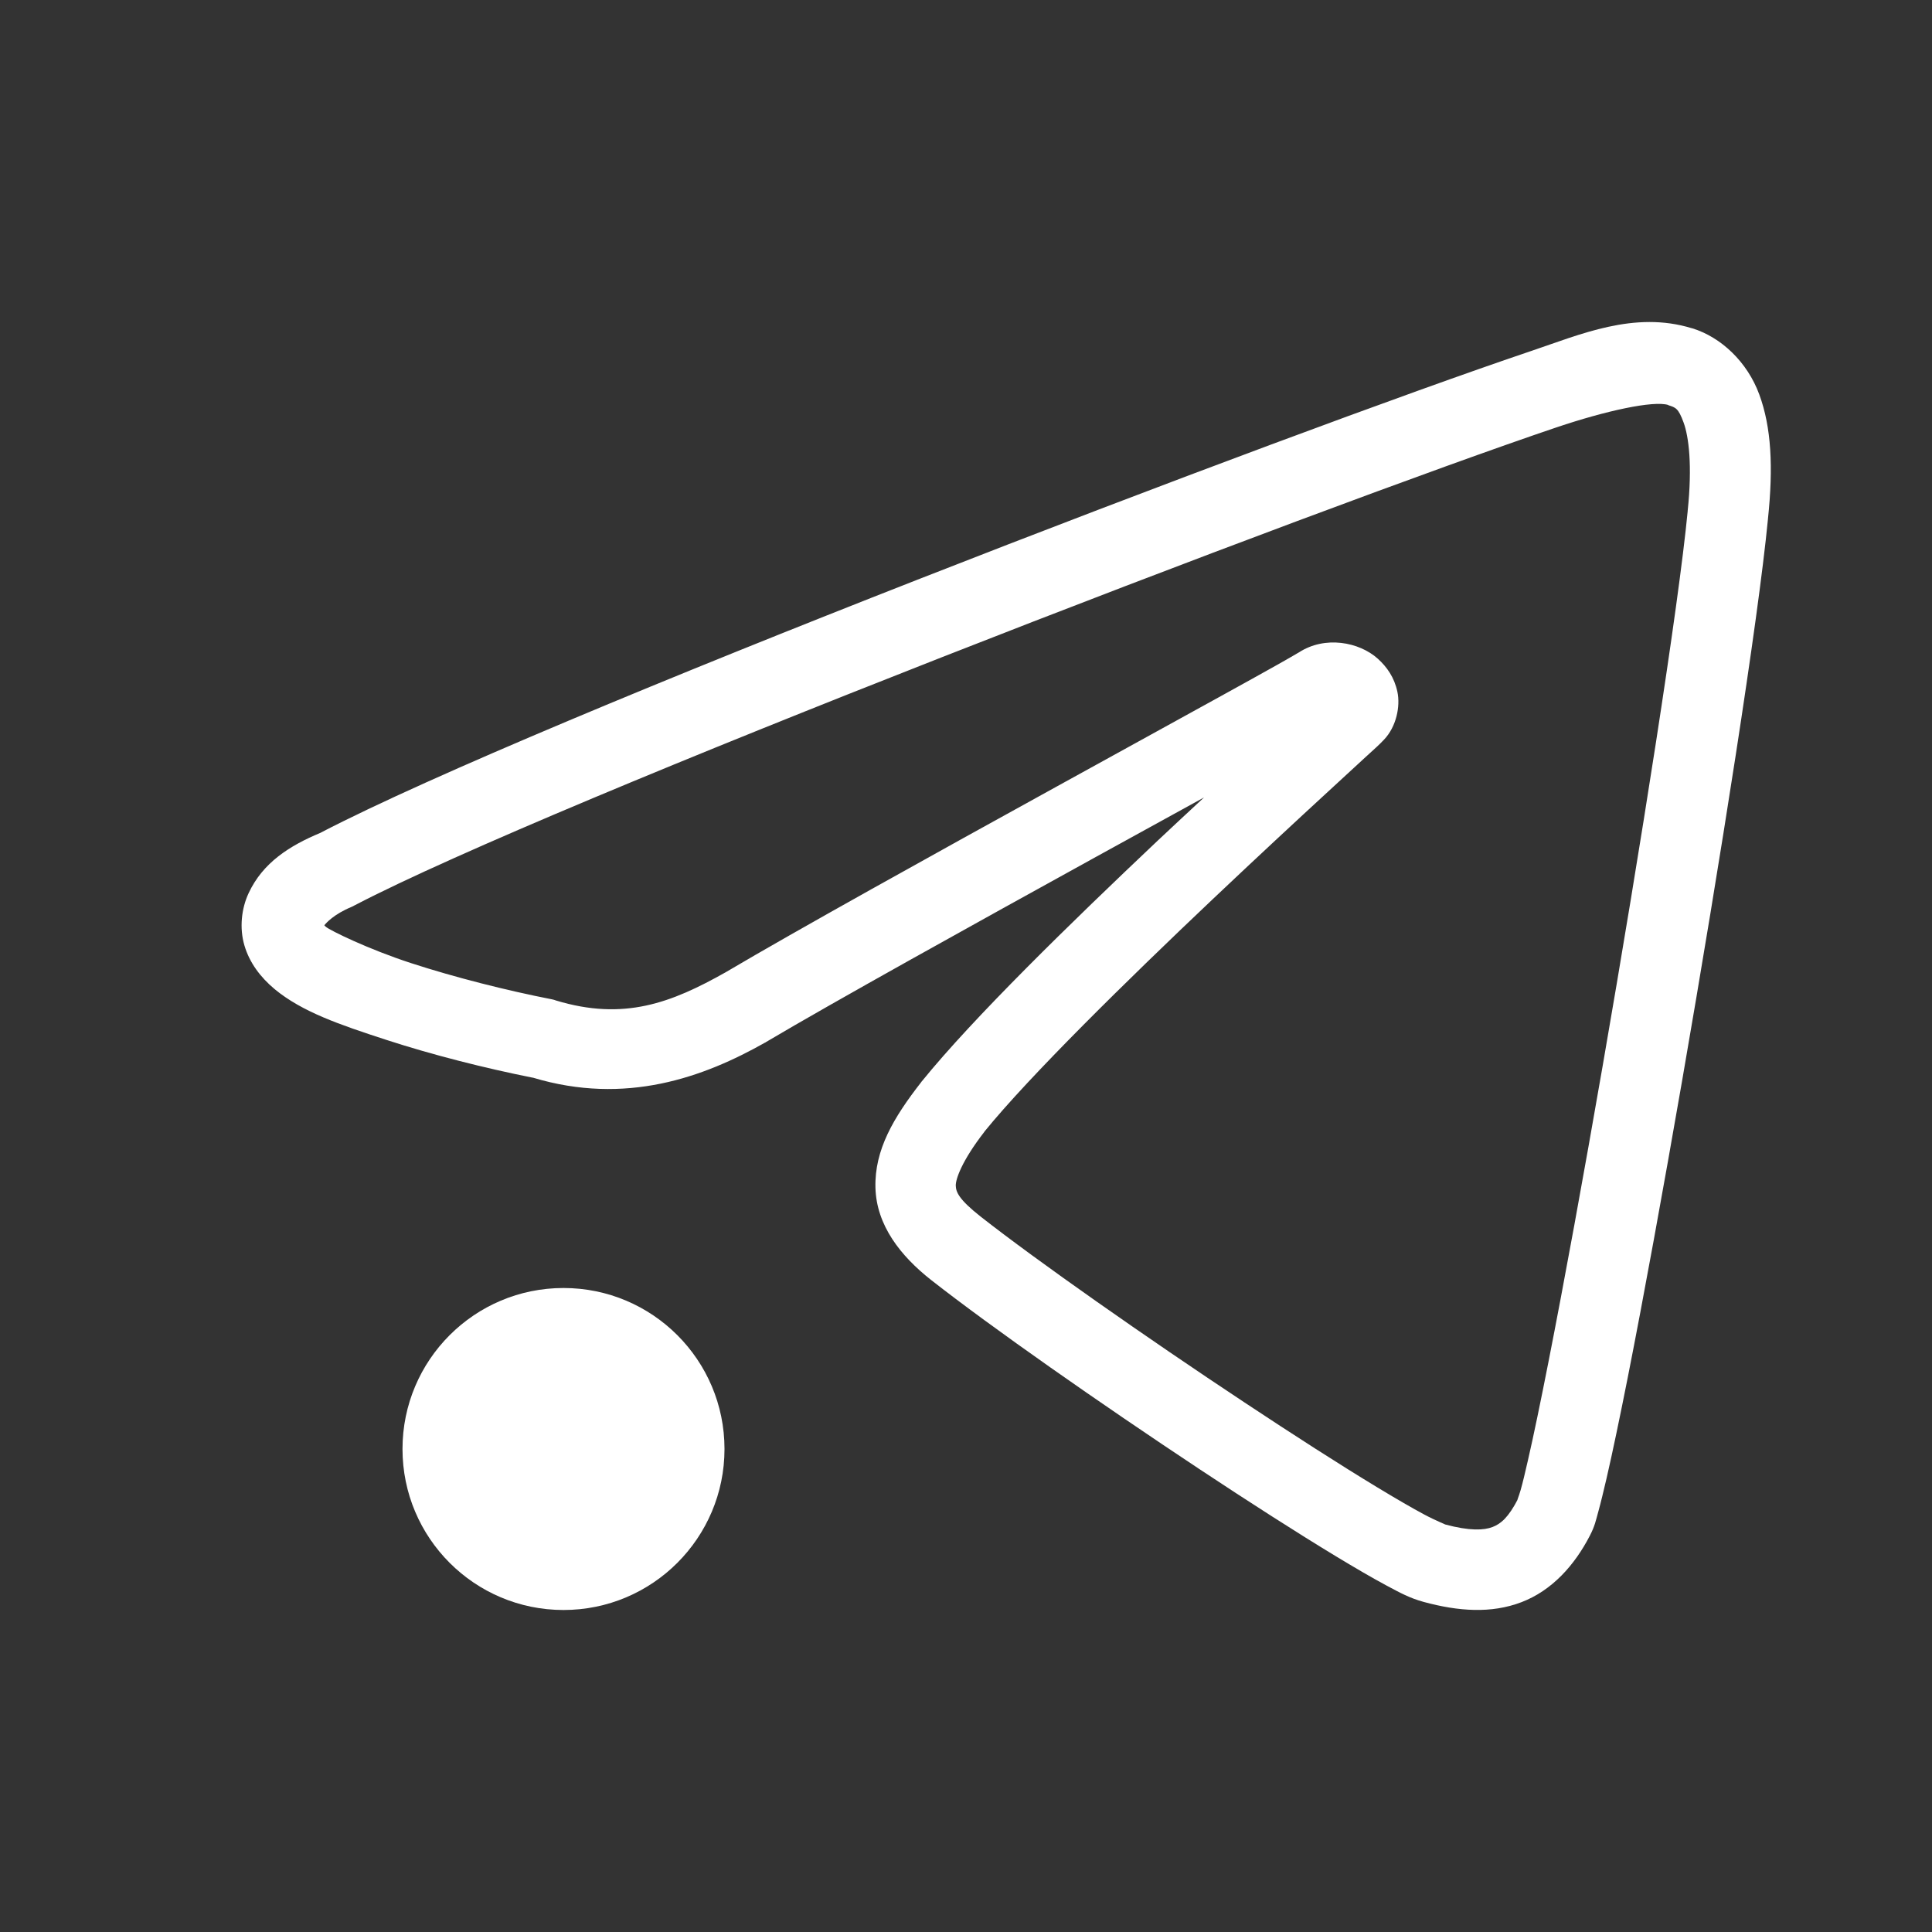 <svg width="24" height="24" version="1" xmlns="http://www.w3.org/2000/svg">
 <rect width="100%" height="100%" fill="#333333" stroke="none"/>
 <defs>
  <style id="current-color-scheme" type="text/css">.ColorScheme-Text { color:#ffffff; } .ColorScheme-Highlight { color:#4285f4; } .ColorScheme-NeutralText { color:#ff9800; } .ColorScheme-PositiveText { color:#4caf50; } .ColorScheme-NegativeText { color:#f44336; }</style>
 </defs>
 <path d="m21.018 4.078c-0.716-0.221-1.393 0.079-2 0.283-3.016 1.018-12.302 4.564-15.031 5.981-9.082e-4 3.76e-4 -0.001 0.002-0.002 2e-3 -0.386 0.16-0.72 0.372-0.896 0.75-0.089 0.189-0.117 0.432-0.053 0.65 0.064 0.218 0.202 0.398 0.373 0.541h0.002v2e-3c0.343 0.283 0.805 0.441 1.389 0.631 0.568 0.185 1.219 0.35 1.816 0.469 0.001 4.28e-4 0.002-4.26e-4 0.004 0 1.154 0.348 2.122-0.005 2.885-0.436l0.006-2e-3 0.004-0.004c0.847-0.502 2.568-1.456 4.104-2.303 0.504-0.278 0.909-0.5 1.338-0.736-0.2 0.187-0.357 0.33-0.574 0.535-1.085 1.026-2.291 2.201-2.932 2.992l-0.004 0.004-2e-3 0.004c-0.345 0.442-0.582 0.842-0.57 1.312 0.012 0.47 0.314 0.85 0.691 1.147 0.755 0.592 2.095 1.529 3.334 2.35 0.619 0.41 1.212 0.79 1.691 1.08 0.24 0.145 0.45 0.268 0.627 0.363 0.177 0.095 0.296 0.16 0.469 0.207 0.428 0.116 0.838 0.147 1.215 2e-3 0.377-0.145 0.657-0.456 0.848-0.826 0.062-0.12 0.074-0.187 0.105-0.299 0.031-0.112 0.064-0.25 0.102-0.412 0.075-0.325 0.164-0.752 0.264-1.256 0.199-1.008 0.438-2.32 0.676-3.691 0.475-2.742 0.942-5.697 1.065-6.969v-0.002c0.068-0.647 0.042-1.139-0.107-1.545-0.149-0.407-0.476-0.714-0.834-0.824zm-0.295 0.955c0.093 0.029 0.126 0.038 0.191 0.215 0.065 0.177 0.11 0.535 0.051 1.098v0.004c-0.112 1.173-0.583 4.164-1.057 6.896-0.237 1.366-0.476 2.674-0.672 3.67-0.098 0.498-0.185 0.919-0.256 1.227-0.035 0.154-0.065 0.279-0.09 0.367s-0.058 0.159-0.031 0.107c-0.122 0.236-0.215 0.312-0.318 0.352-0.103 0.04-0.281 0.052-0.594-0.033 0.027 0.007-0.103-0.041-0.256-0.123-0.153-0.082-0.353-0.198-0.584-0.338-0.461-0.279-1.045-0.654-1.656-1.059-1.223-0.81-2.564-1.75-3.269-2.303-0.273-0.215-0.307-0.307-0.309-0.385-0.002-0.077 0.071-0.302 0.355-0.668 0.002-0.002 2.96e-4 -0.002 2e-3 -0.004 0.557-0.686 1.766-1.874 2.838-2.889 0.537-0.508 1.042-0.977 1.424-1.328 0.191-0.176 0.351-0.323 0.469-0.432 0.118-0.108 0.163-0.146 0.232-0.219 0.154-0.162 0.204-0.415 0.166-0.594-0.038-0.179-0.13-0.309-0.244-0.412-0.229-0.206-0.655-0.29-0.982-0.076 0.017-0.011-0.118 0.07-0.287 0.164-0.169 0.095-0.398 0.222-0.672 0.373-0.547 0.302-1.27 0.699-2.039 1.123-1.534 0.845-3.24 1.791-4.121 2.312-0.673 0.379-1.261 0.607-2.109 0.35l-0.023-0.008-0.025-0.006c-0.565-0.11-1.21-0.274-1.748-0.449s-1.006-0.406-1.06-0.451c-0.019-0.017-0.012-0.011-0.02-0.02 0.022-0.027 0.115-0.136 0.342-0.23l0.039-0.02c2.464-1.286 11.983-4.941 14.928-5.936 0.609-0.205 1.201-0.335 1.387-0.277z" color="#ffffff" fill="#ffffff" style="-inkscape-stroke:none"/>
 <circle class="ColorScheme-Text" cx="7" cy="18" r="2" color="#ffffff" fill="currentColor"/>
</svg>
